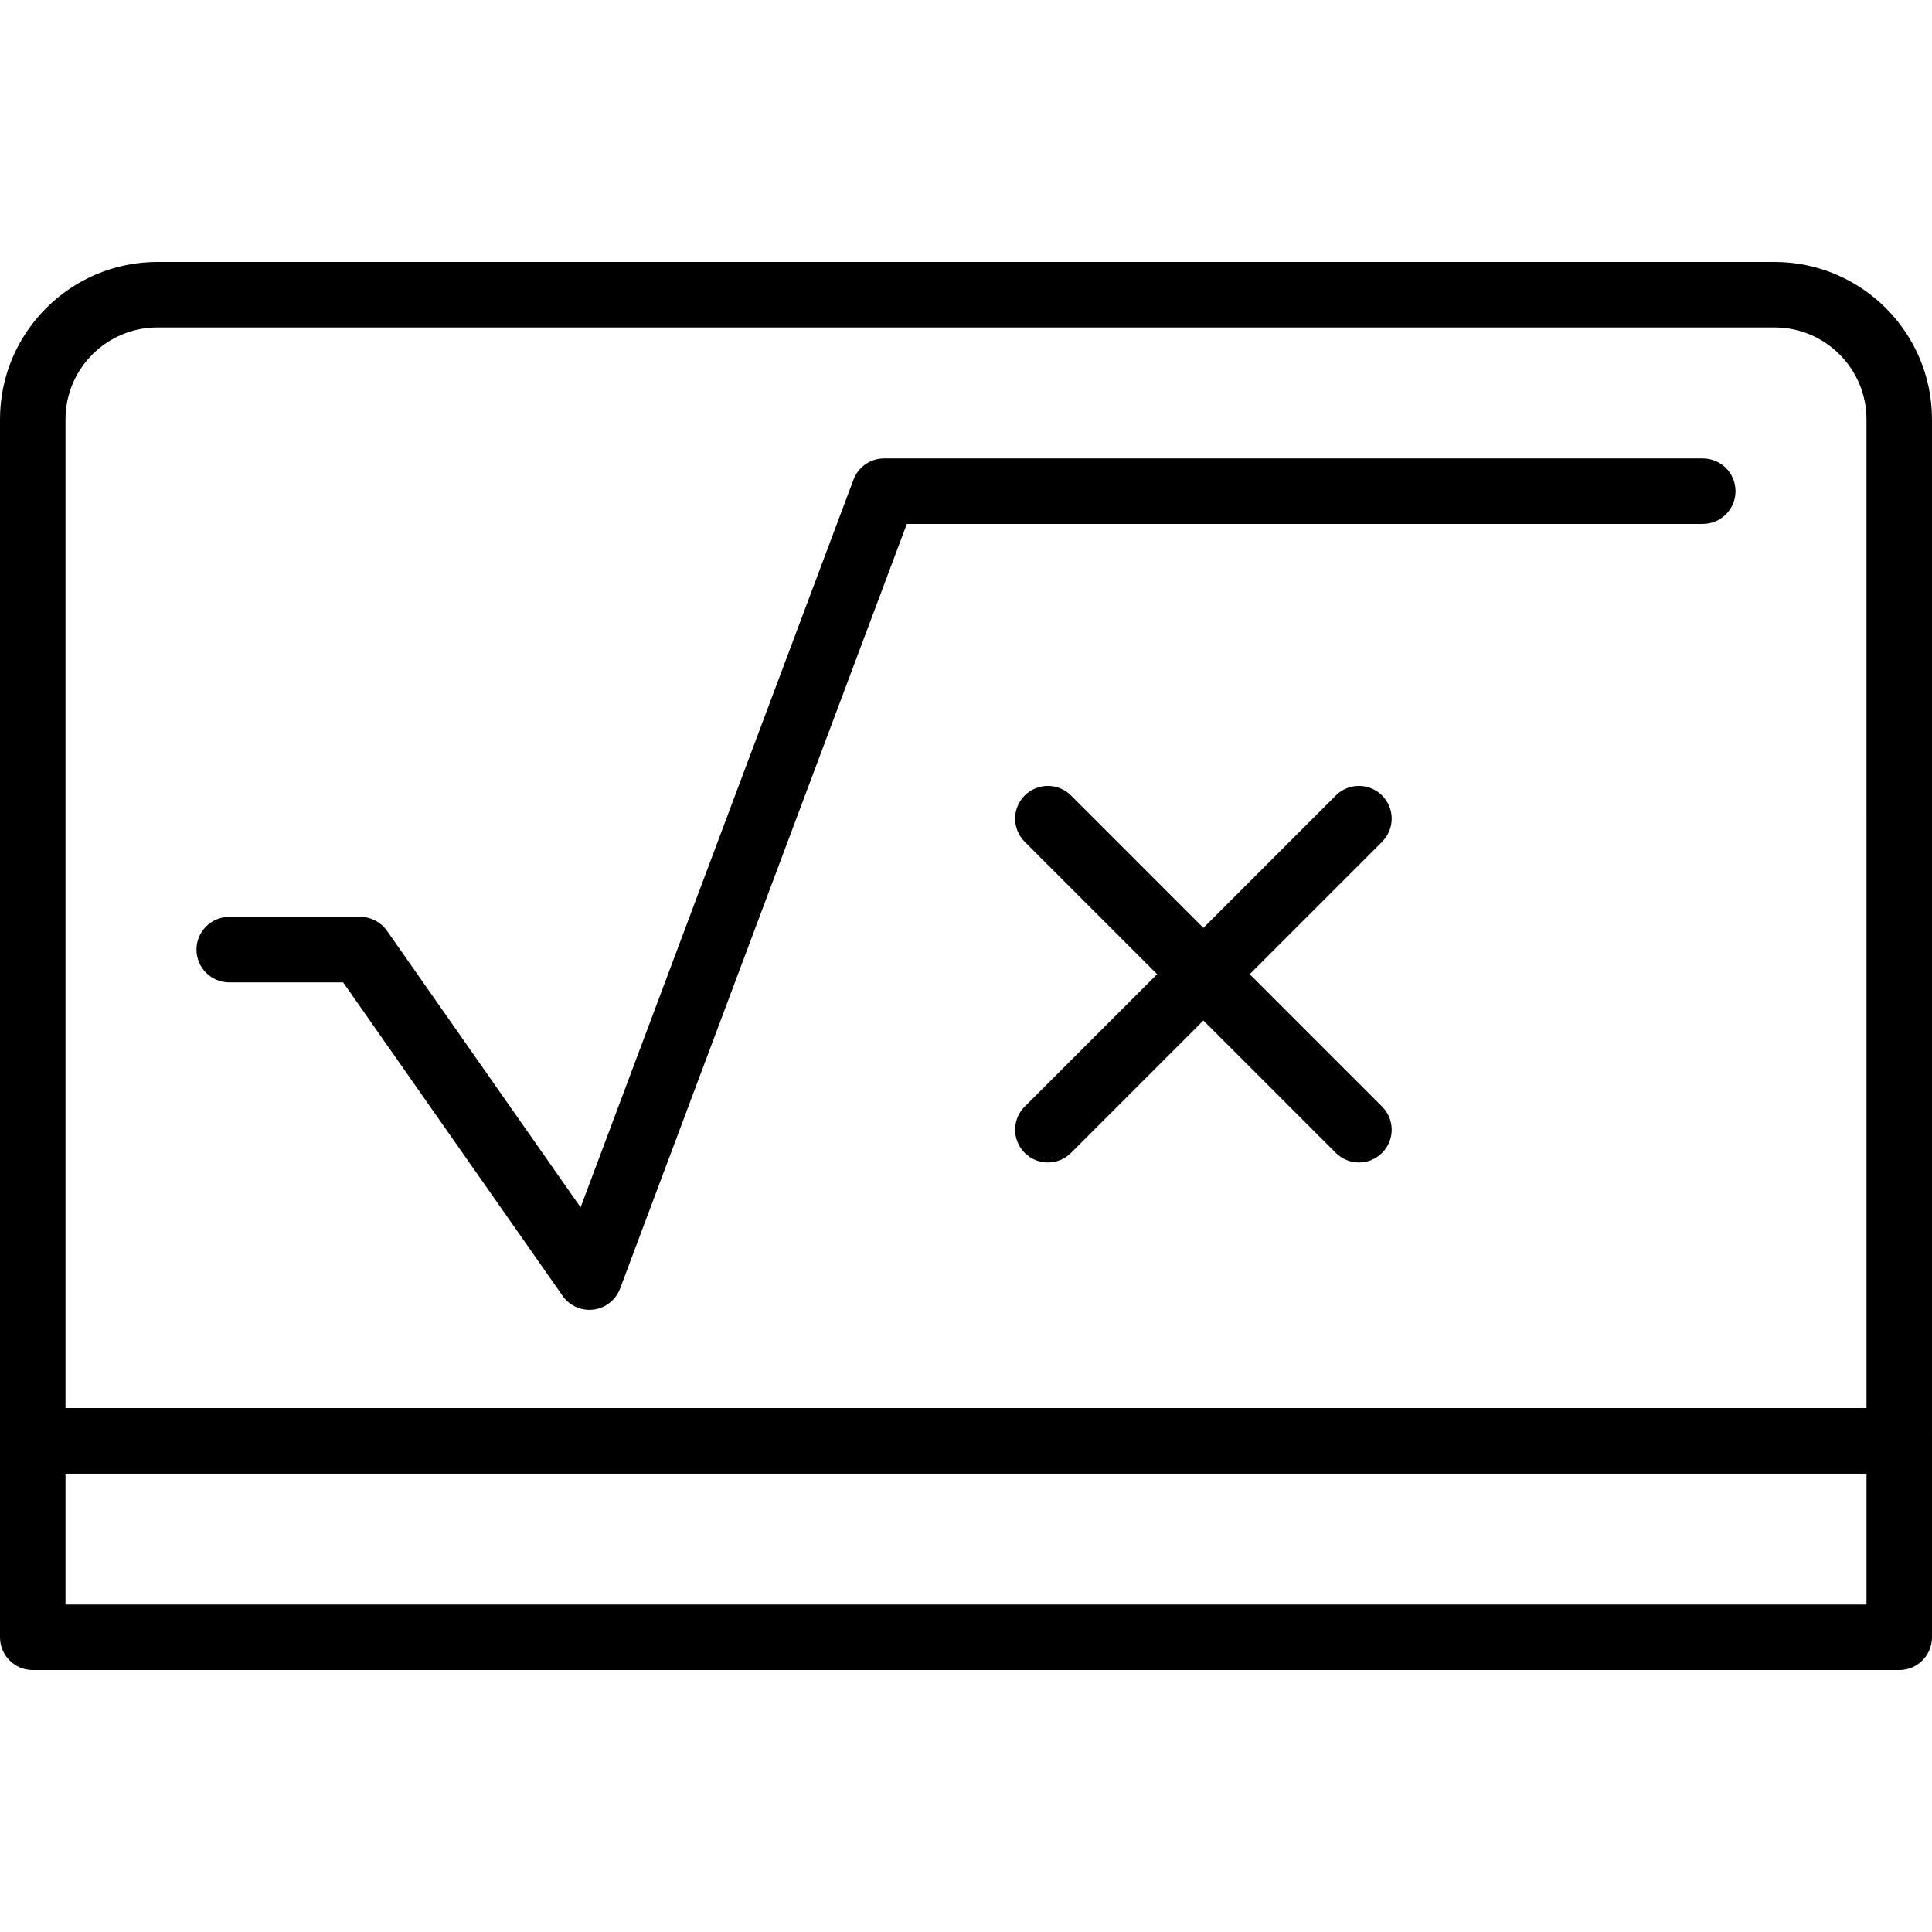 <?xml version="1.0" encoding="iso-8859-1"?>
<!-- Generator: Adobe Illustrator 19.0.0, SVG Export Plug-In . SVG Version: 6.00 Build 0)  -->
<svg version="1.1" id="Capa_1" xmlns="http://www.w3.org/2000/svg" xmlns:xlink="http://www.w3.org/1999/xlink" x="0px" y="0px"
	 viewBox="0 0 512 512" style="enable-background:new 0 0 512 512;" xml:space="preserve">
<g>
	<g>
		<path d="M470.289,69.424H41.706C18.71,69.424,0,88.133,0,111.13V381.83c0,4.79,3.888,8.678,8.678,8.678h494.644
			c4.79,0,8.674-3.888,8.674-8.678V111.13C511.996,88.133,493.286,69.424,470.289,69.424z M17.356,373.152V111.13
			c0-13.425,10.926-24.35,24.35-24.35h428.583c13.425,0,24.35,10.926,24.35,24.35l0.004,262.023H17.356z"/>
	</g>
</g>
<g>
	<g>
		<path d="M503.322,373.152H8.678c-4.79,0-8.678,3.888-8.678,8.678v52.068c0,4.79,3.888,8.678,8.678,8.678h494.644
			c4.79,0,8.678-3.888,8.678-8.678V381.83C512,377.04,508.112,373.152,503.322,373.152z M494.644,425.22H17.356v-34.712h477.288
			V425.22z"/>
	</g>
</g>
<g>
	<g>
		<path d="M451.254,121.491H234.305c-3.614,0-6.856,2.243-8.123,5.632l-72.318,192.842l-51.295-73.281
			c-1.627-2.321-4.278-3.701-7.112-3.701H60.746c-4.79,0-8.678,3.888-8.678,8.678s3.888,8.678,8.678,8.678h30.191l58.16,83.074
			c1.636,2.343,4.3,3.706,7.107,3.706c0.36,0,0.725-0.022,1.093-0.069c3.193-0.408,5.901-2.547,7.034-5.563l75.989-202.639h210.935
			c4.79,0,8.678-3.888,8.678-8.678C459.932,125.379,456.044,121.491,451.254,121.491z"/>
	</g>
</g>
<g>
	<g>
		<path d="M366.271,293.254l-82.441-82.441c-3.389-3.389-8.882-3.389-12.271,0s-3.389,8.882,0,12.271L354,305.525
			c1.697,1.697,3.914,2.543,6.135,2.543c2.222,0,4.439-0.846,6.135-2.543C369.66,302.136,369.66,296.643,366.271,293.254z"/>
	</g>
</g>
<g>
	<g>
		<path d="M366.271,210.814c-3.389-3.389-8.882-3.389-12.271,0l-82.441,82.441c-3.389,3.389-3.389,8.882,0,12.271
			c1.697,1.697,3.914,2.543,6.135,2.543c2.222,0,4.439-0.846,6.135-2.543l82.441-82.441
			C369.66,219.696,369.66,214.203,366.271,210.814z"/>
	</g>
</g>
<g>
</g>
<g>
</g>
<g>
</g>
<g>
</g>
<g>
</g>
<g>
</g>
<g>
</g>
<g>
</g>
<g>
</g>
<g>
</g>
<g>
</g>
<g>
</g>
<g>
</g>
<g>
</g>
<g>
</g>
</svg>
